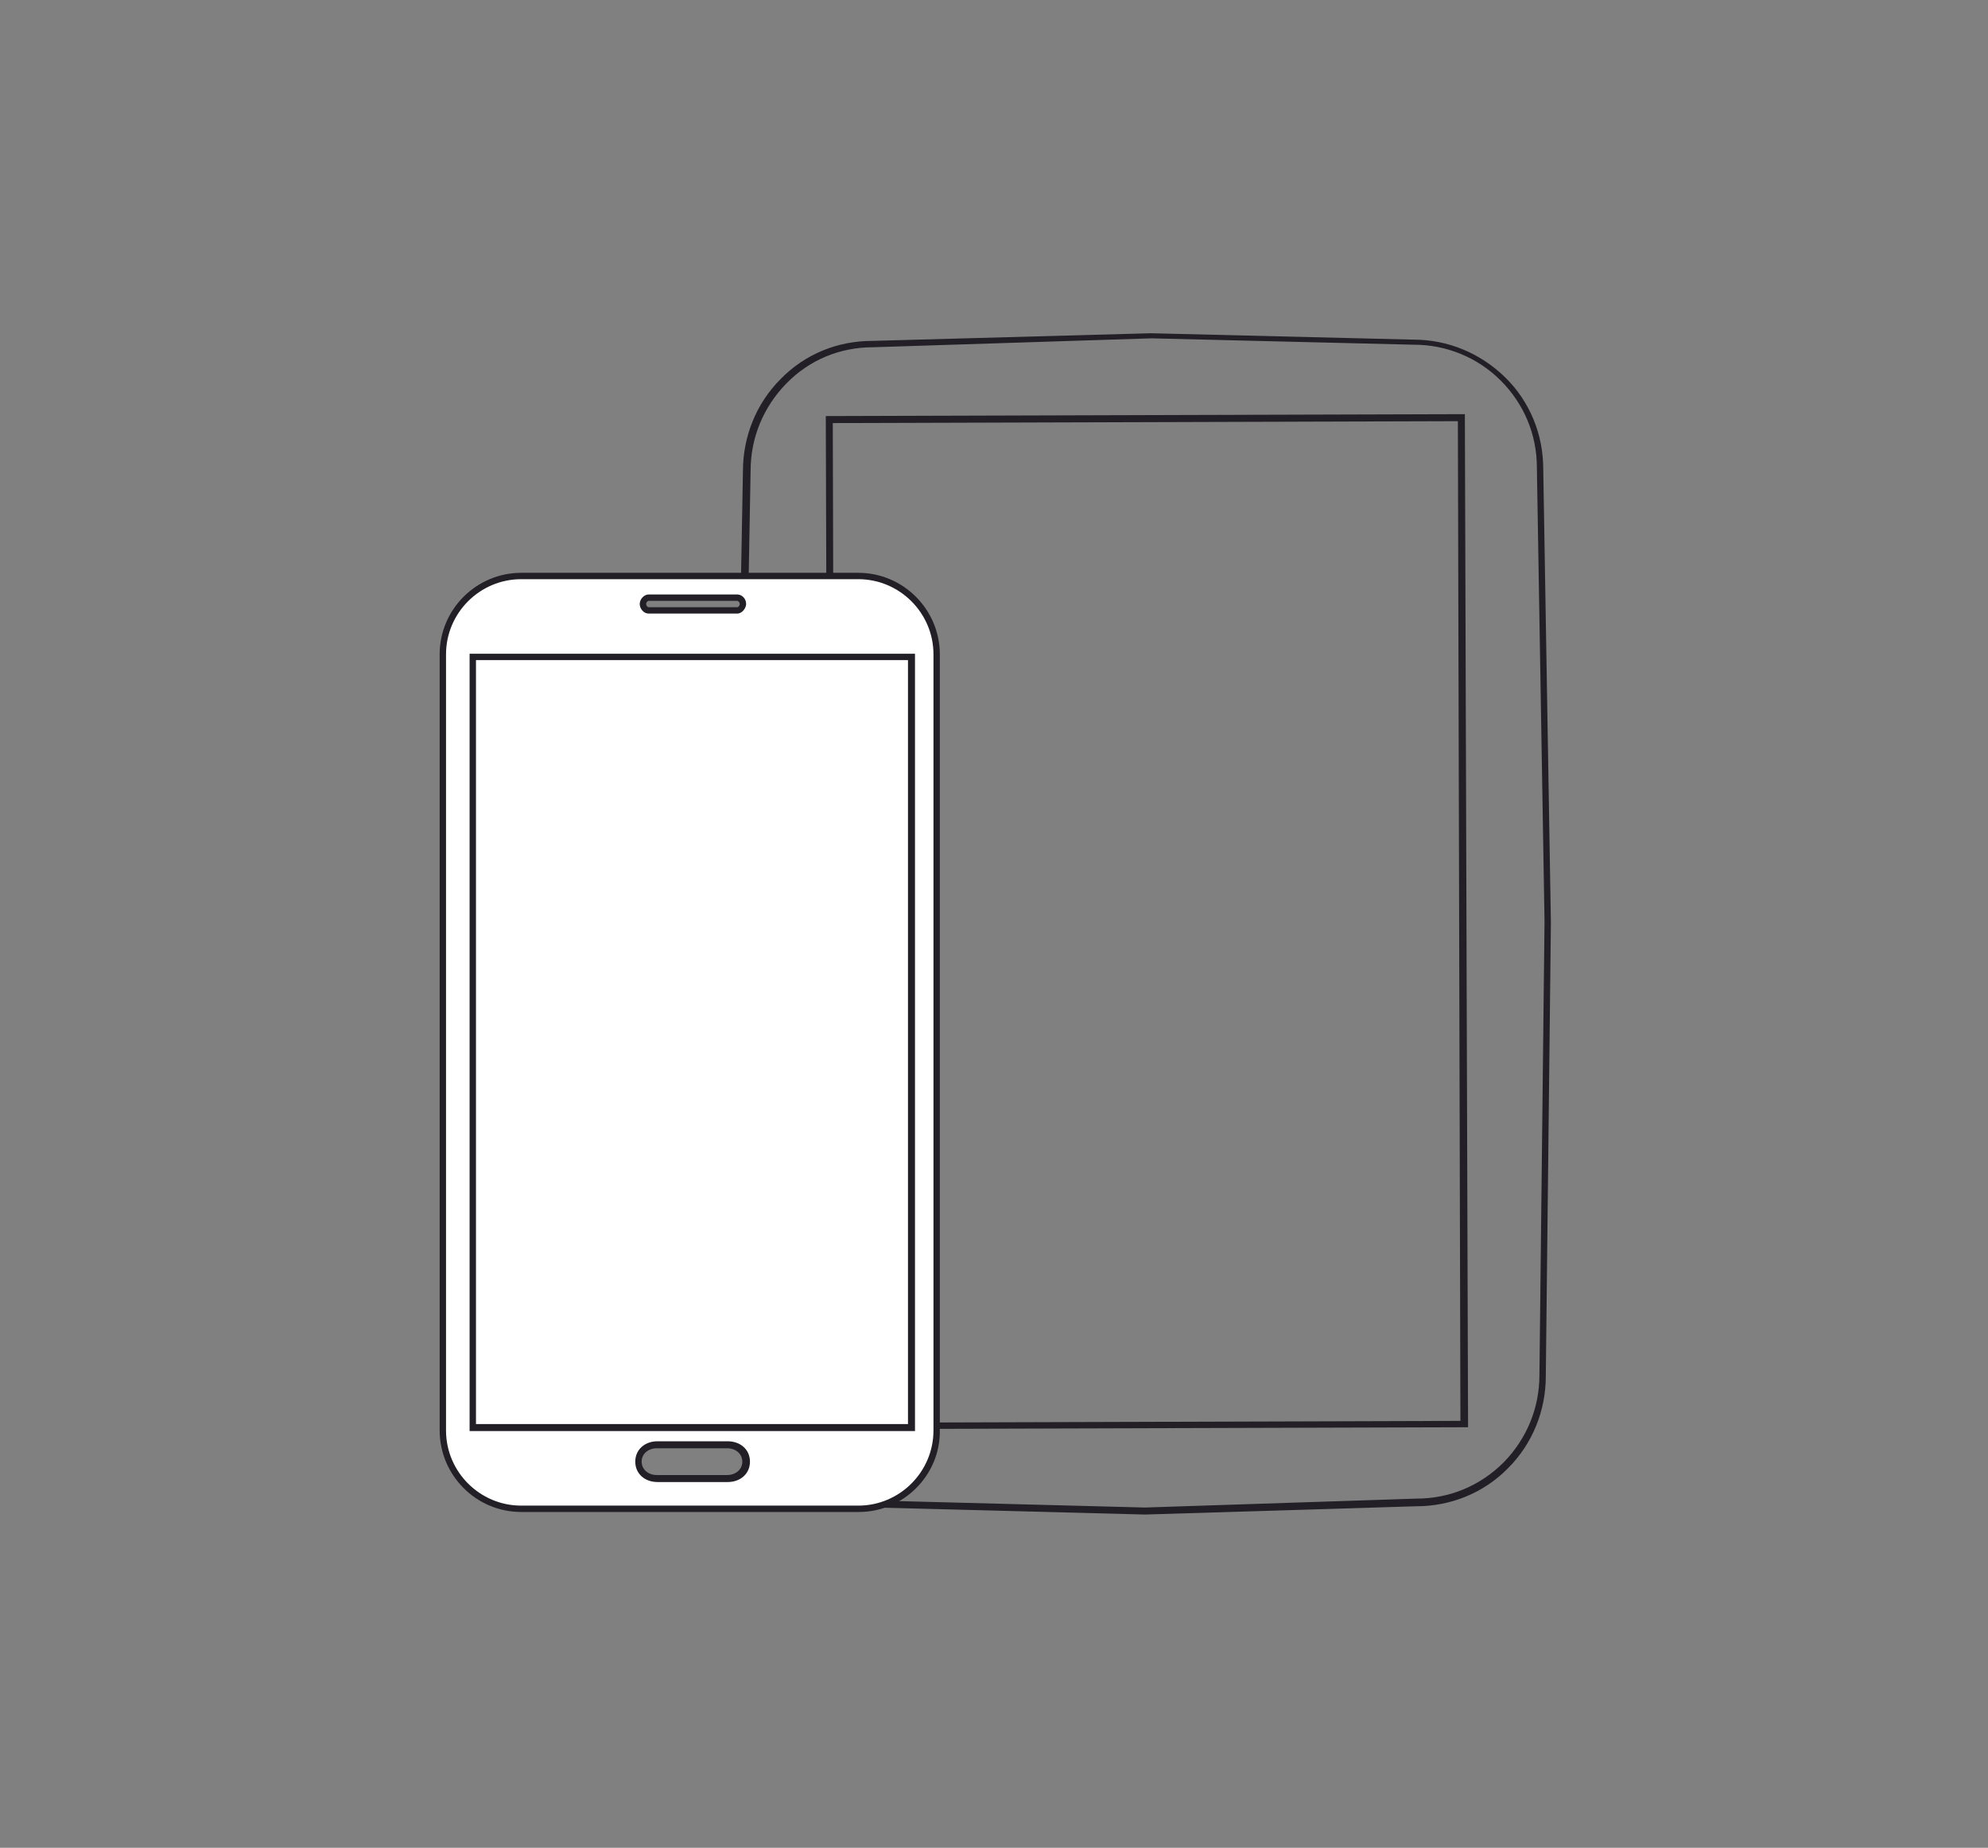 <?xml version="1.0" encoding="utf-8"?>
<!-- Generator: Adobe Illustrator 19.1.0, SVG Export Plug-In . SVG Version: 6.00 Build 0)  -->
<svg version="1.1" id="Layer_1" xmlns="http://www.w3.org/2000/svg" xmlns:xlink="http://www.w3.org/1999/xlink" x="0px" y="0px"
	 viewBox="0 0 312 290" style="enable-background:new 0 0 312 290;" xml:space="preserve">
<rect x="0" y="0" width="312" height="290" fill="#808080" stroke="none"/>
<style type="text/css">
	.st0{fill:#221F26;}
	.st1{fill:#FFFFFF;}
</style>
<g>
	<g>
		<path class="st0" d="M179.7,237.7l-42.2-1.1c0,0,0,0-0.1,0c-5.4,0-10.5-2.1-14.4-5.9c-3.9-3.8-6-9-6-14.4l-1.7-71.2l1.3-71.2
			c0-5.4,2.1-10.6,5.9-14.4c3.8-3.9,8.9-6,14.4-6l43.7-1.2l41.1,1c0,0,0,0,0.1,0c5.4,0,10.5,2.1,14.4,5.9c3.9,3.8,6,9,6,14.4
			l1.2,71.2l-0.8,71.2c0,5.4-2.1,10.6-5.9,14.4c-3.8,3.9-9,6-14.4,6L179.7,237.7z M137.5,235.5l42.2,1.1l42.6-1.4
			c5.2,0,10-2,13.7-5.7c3.6-3.7,5.6-8.5,5.6-13.7l0.8-71.2l-1.2-71.2c0-5.2-2-10-5.7-13.7c-3.6-3.6-8.5-5.6-13.6-5.6c0,0,0,0-0.1,0
			l-41.1-1L137,54.5c-5.2,0-10,2-13.6,5.7s-5.6,8.5-5.6,13.7l-1.3,71.2l1.7,71.1c0,5.2,2,10,5.7,13.7
			C127.5,233.5,132.3,235.5,137.5,235.5z M130.1,224.3l0-0.5l-0.5-158.5L229.9,65l0,0.5l0.5,158.5l-0.5,0L130.1,224.3z M130.7,66.4
			l0.4,156.9l98.1-0.3l-0.4-156.9L130.7,66.4z"/>
	</g>
	<g>
		<path class="st1" d="M147.1,102.7c0-6.8-5.5-12.3-12.3-12.3H81.8c-6.8,0-12.3,5.5-12.3,12.3v121.8c0,6.8,5.5,12.3,12.3,12.3h52.9
			c6.8,0,12.3-5.5,12.3-12.3V102.7z M101.8,93.7h13.9c0.5,0,0.9,0.5,0.9,1s-0.4,1-0.9,1h-13.9c-0.5,0-0.9-0.5-0.9-1
			S101.3,93.7,101.8,93.7 M114.2,232.1h-11c-1.6,0-2.9-1.1-2.9-2.7c0-1.6,1.3-2.7,2.9-2.7h11c1.6,0,2.9,1.1,2.9,2.7
			C117.1,231,115.8,232.1,114.2,232.1 M143,224.1H74.2v-121H143V224.1z M143,224.1H74.2v-121H143V224.1z"/>
		<path class="st0" d="M134.8,237.3H81.8c-7.1,0-12.8-5.8-12.8-12.8V102.7c0-7.1,5.8-12.8,12.8-12.8h52.9c7.1,0,12.8,5.8,12.8,12.8
			v121.8C147.6,231.5,141.8,237.3,134.8,237.3z M81.8,90.9c-6.5,0-11.8,5.3-11.8,11.8v121.8c0,6.5,5.3,11.8,11.8,11.8h52.9
			c6.5,0,11.8-5.3,11.8-11.8V102.7c0-6.5-5.3-11.8-11.8-11.8H81.8z M114.2,232.6h-11c-2,0-3.5-1.3-3.5-3.2s1.5-3.2,3.5-3.2h11
			c2,0,3.5,1.3,3.5,3.2S116.2,232.6,114.2,232.6z M103.1,227.3c-1.4,0-2.4,0.9-2.4,2.1s1,2.1,2.4,2.1h11c1.4,0,2.4-0.9,2.4-2.1
			s-1-2.1-2.4-2.1H103.1z M143.6,224.6H73.7v-122h69.9V224.6z M74.7,223.5h67.8V103.6H74.7V223.5z M115.7,96.3h-13.9
			c-0.8,0-1.4-0.8-1.4-1.5c0-0.8,0.7-1.5,1.4-1.5h13.9c0.8,0,1.4,0.7,1.4,1.5C117.1,95.4,116.5,96.3,115.7,96.3z M101.8,94.3
			c-0.2,0-0.4,0.3-0.4,0.5s0.2,0.5,0.4,0.5h13.9c0.2,0,0.4-0.3,0.4-0.5s-0.2-0.5-0.4-0.5H101.8z"/>
	</g>
</g>
</svg>
